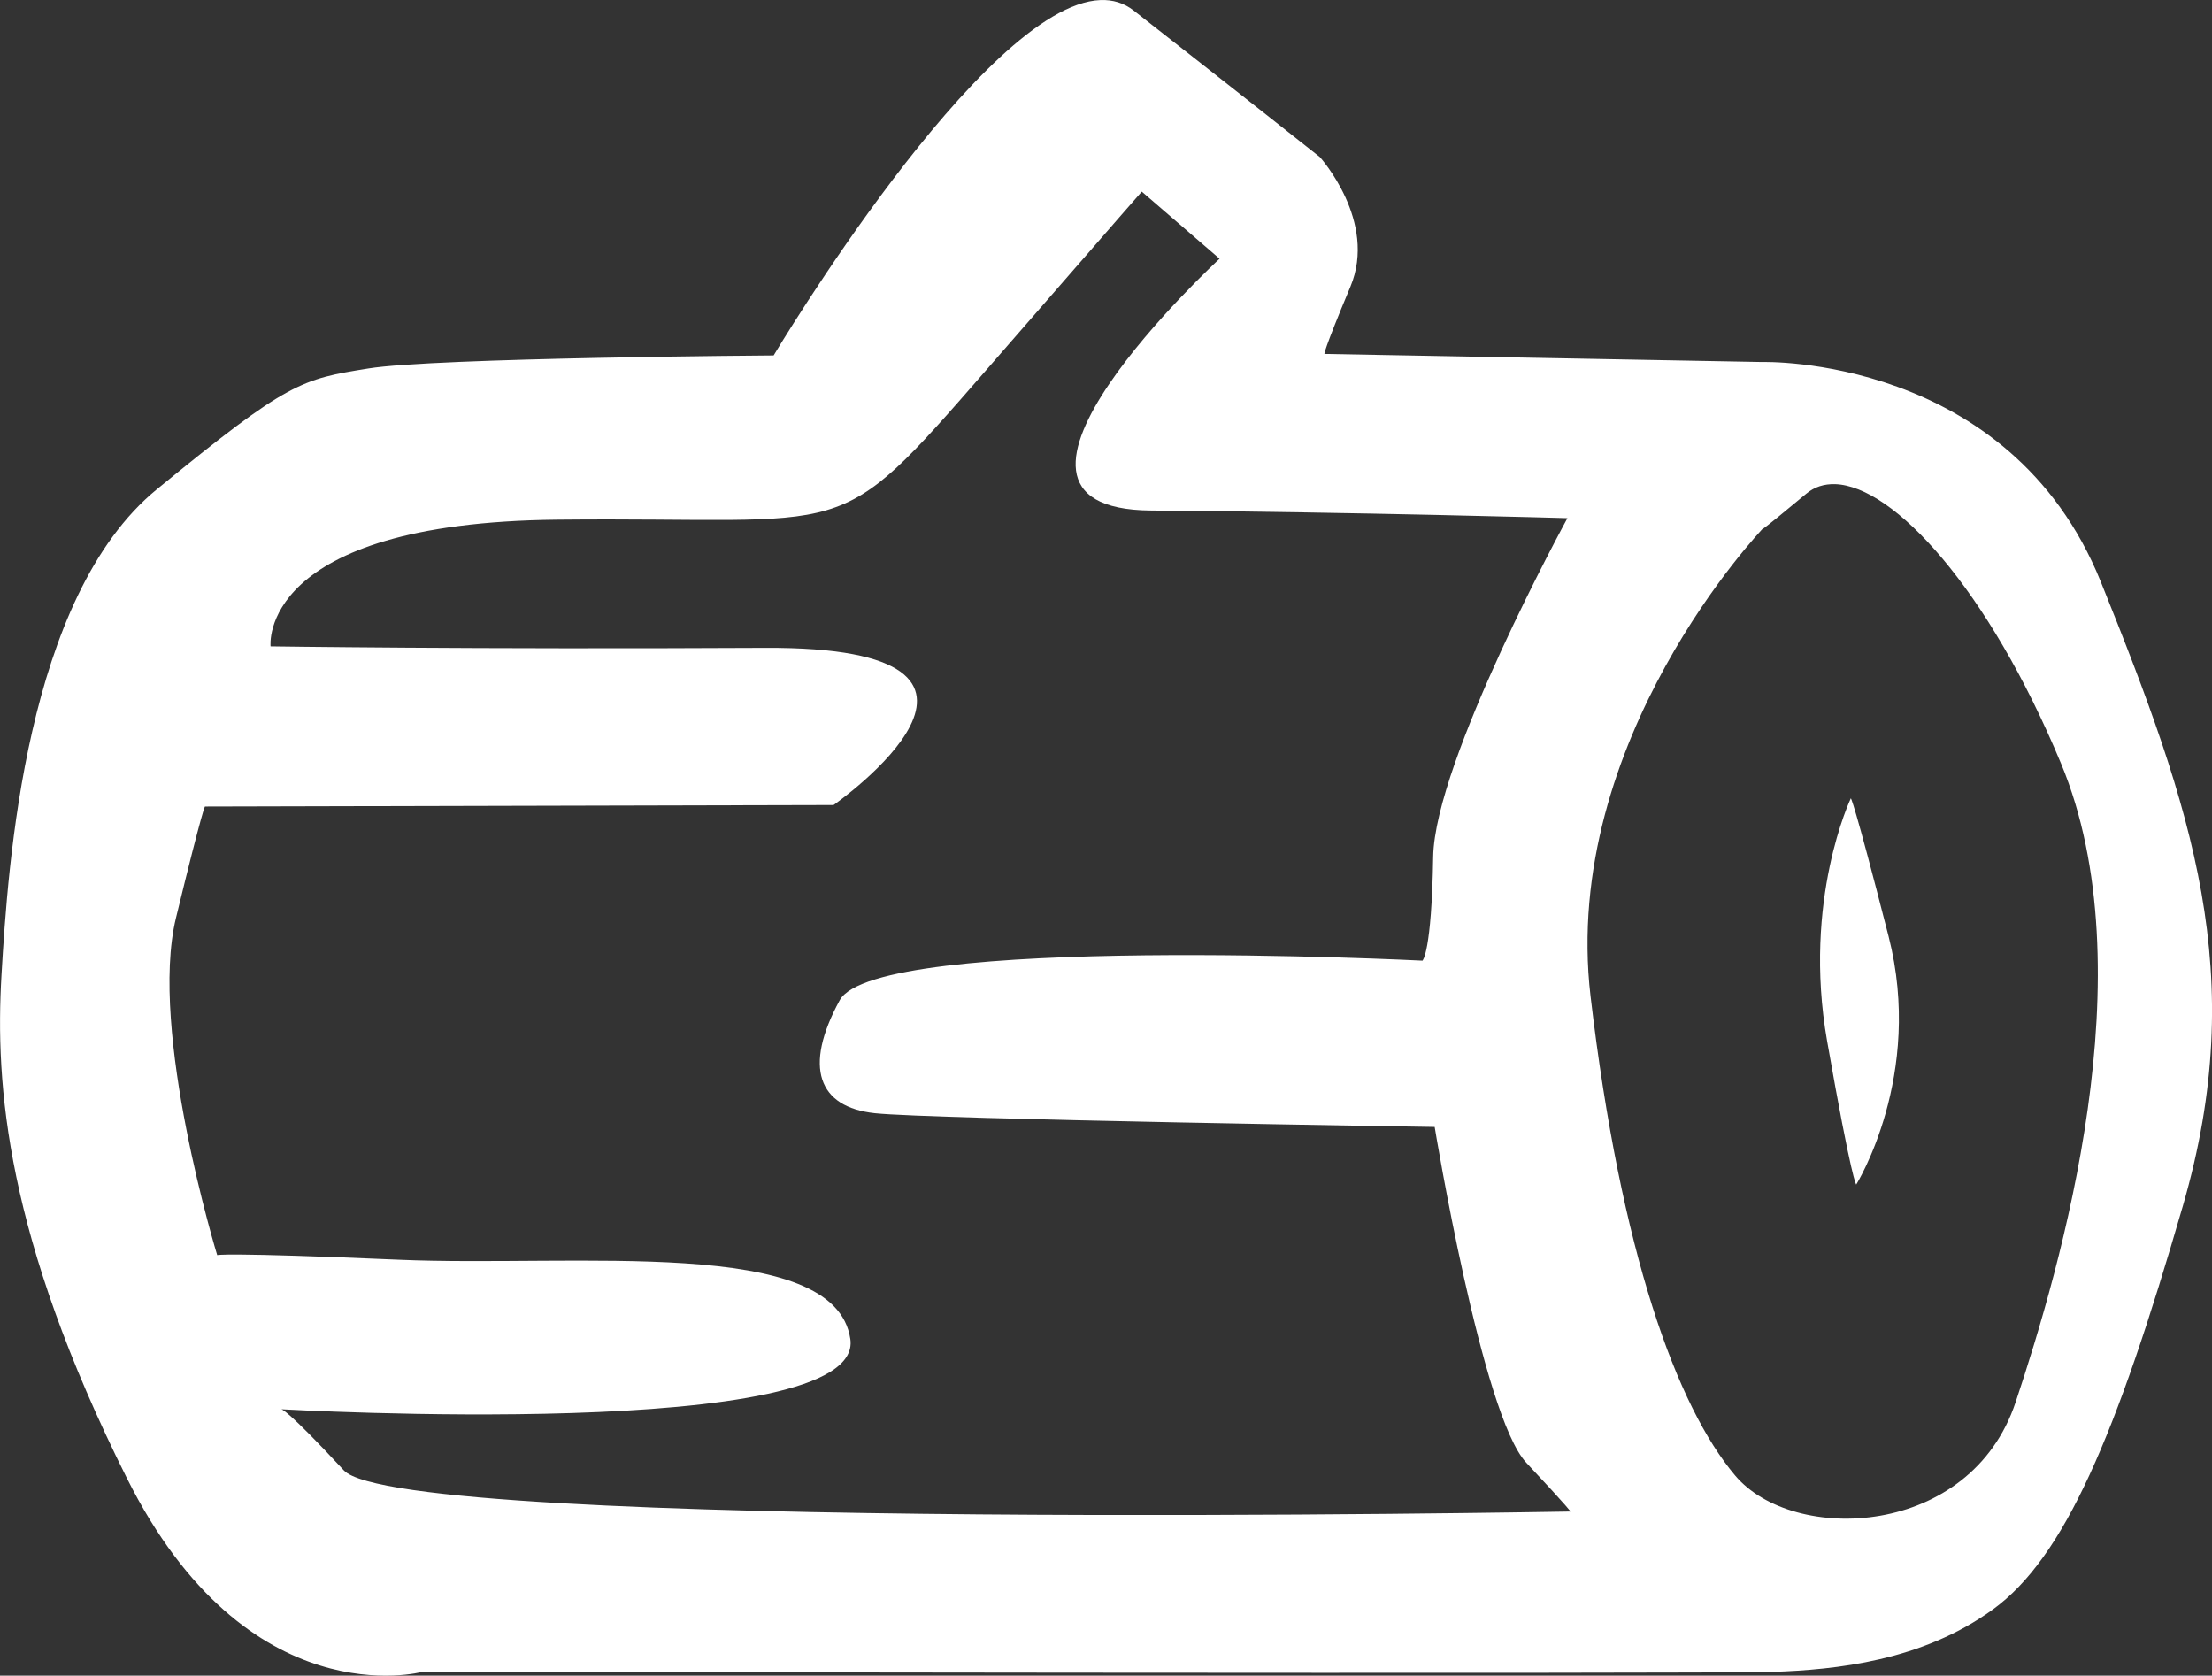 <?xml version="1.0" encoding="UTF-8" standalone="no"?>
<!-- Created with Inkscape (http://www.inkscape.org/) -->

<svg
   width="78.349mm"
   height="59.344mm"
   viewBox="0 0 78.349 59.344"
   version="1.1"
   id="svg1"
   xml:space="preserve"
   xmlns:inkscape="http://www.inkscape.org/namespaces/inkscape"
   xmlns:sodipodi="http://sodipodi.sourceforge.net/DTD/sodipodi-0.dtd"
   xmlns="http://www.w3.org/2000/svg"
   xmlns:svg="http://www.w3.org/2000/svg"><rect x="0" y="0" width="78.349" height="59.344" fill="#333333" stroke="none"/><sodipodi:namedview
     id="namedview1"
     pagecolor="#ffffff"
     bordercolor="#000000"
     borderopacity="0.25"
     inkscape:showpageshadow="2"
     inkscape:pageopacity="0.0"
     inkscape:pagecheckerboard="0"
     inkscape:deskcolor="#d1d1d1"
     inkscape:document-units="mm" /><defs
     id="defs1" /><g
     inkscape:label="Capa 1"
     inkscape:groupmode="layer"
     id="layer1"
     transform="translate(136.672,-23.182)"><path
       id="path4"
       style="display:inline;fill:#ffffff;fill-opacity:1;stroke-width:0.606"
       d="m -97.693,23.184 c -4.165,0.158 -11.577,12.586 -11.577,12.586 0,0 -11.988,0.08 -14.357,0.462 -2.369,0.382 -2.827,0.458 -7.489,4.279 -4.662,3.821 -5.274,13.299 -5.503,17.197 -0.229,3.898 0.153,9.248 4.433,17.808 4.28,8.56 10.47,6.878 10.47,6.878 0,0 45.626,0.077 47.842,0 2.216,-0.076 5.273,-0.382 7.796,-2.216 2.522,-1.834 4.356,-6.115 6.725,-14.292 2.369,-8.178 0.345,-14.024 -2.903,-22.087 -3.248,-8.063 -12,-7.796 -12,-7.796 l -15.505,-0.287 c 0,0 -0.054,-0.054 0.919,-2.378 0.973,-2.324 -1.081,-4.594 -1.081,-4.594 0,0 -2.864,-2.27 -6.593,-5.188 -0.35,-0.274 -0.746,-0.388 -1.177,-0.372 z m 1.462,6.784 2.756,2.377 c 0,0 -9.619,8.863 -2.432,8.917 7.187,0.054 14.753,0.271 14.753,0.271 0,0 -4.701,8.592 -4.755,11.996 -0.054,3.405 -0.379,3.675 -0.379,3.675 0,0 -19.346,-0.972 -20.643,1.405 -1.297,2.378 -0.756,3.782 1.243,3.998 2,0.216 19.832,0.487 19.832,0.487 0,0 1.676,10.213 3.243,11.889 1.567,1.675 1.568,1.73 1.568,1.73 0,0 -41.396,0.757 -43.45,-1.459 -2.054,-2.216 -2.215,-2.162 -2.215,-2.162 0,0 20.697,1.188 20.157,-2.486 -0.54,-3.675 -9.727,-2.539 -15.996,-2.81 -6.269,-0.27 -6.43,-0.162 -6.43,-0.162 0,0 -2.433,-7.944 -1.46,-11.943 0.973,-3.999 1.028,-3.945 1.028,-3.945 l 22.264,-0.054 c 0,0 8.052,-5.62 -2.432,-5.566 -10.484,0.054 -17.509,-0.053 -17.509,-0.053 0,0 -0.486,-4.378 10.16,-4.486 10.646,-0.108 9.728,0.973 15.186,-5.296 5.458,-6.269 5.512,-6.323 5.512,-6.323 z m 24.555,10.36 c 2.083,0.066 5.425,3.7 8.004,9.89 3.057,7.337 -5.82e-4,17.807 -1.606,22.622 -1.605,4.815 -7.872,5.045 -9.935,2.599 -2.064,-2.446 -4.051,-7.872 -5.121,-16.967 -1.07,-9.095 6.114,-16.584 6.114,-16.584 0,0 -0.306,0.305 1.529,-1.223 0.287,-0.239 0.629,-0.348 1.015,-0.336 z m 0.561,11.126 c 0,0 -1.72,3.591 -0.841,8.597 0.879,5.006 1.032,5.083 1.032,5.083 0,0 2.407,-3.859 1.146,-8.789 -1.261,-4.929 -1.338,-4.891 -1.338,-4.891 z"
       inkscape:export-filename="path4.svg"
       inkscape:export-xdpi="96"
       inkscape:export-ydpi="96" /></g></svg>
